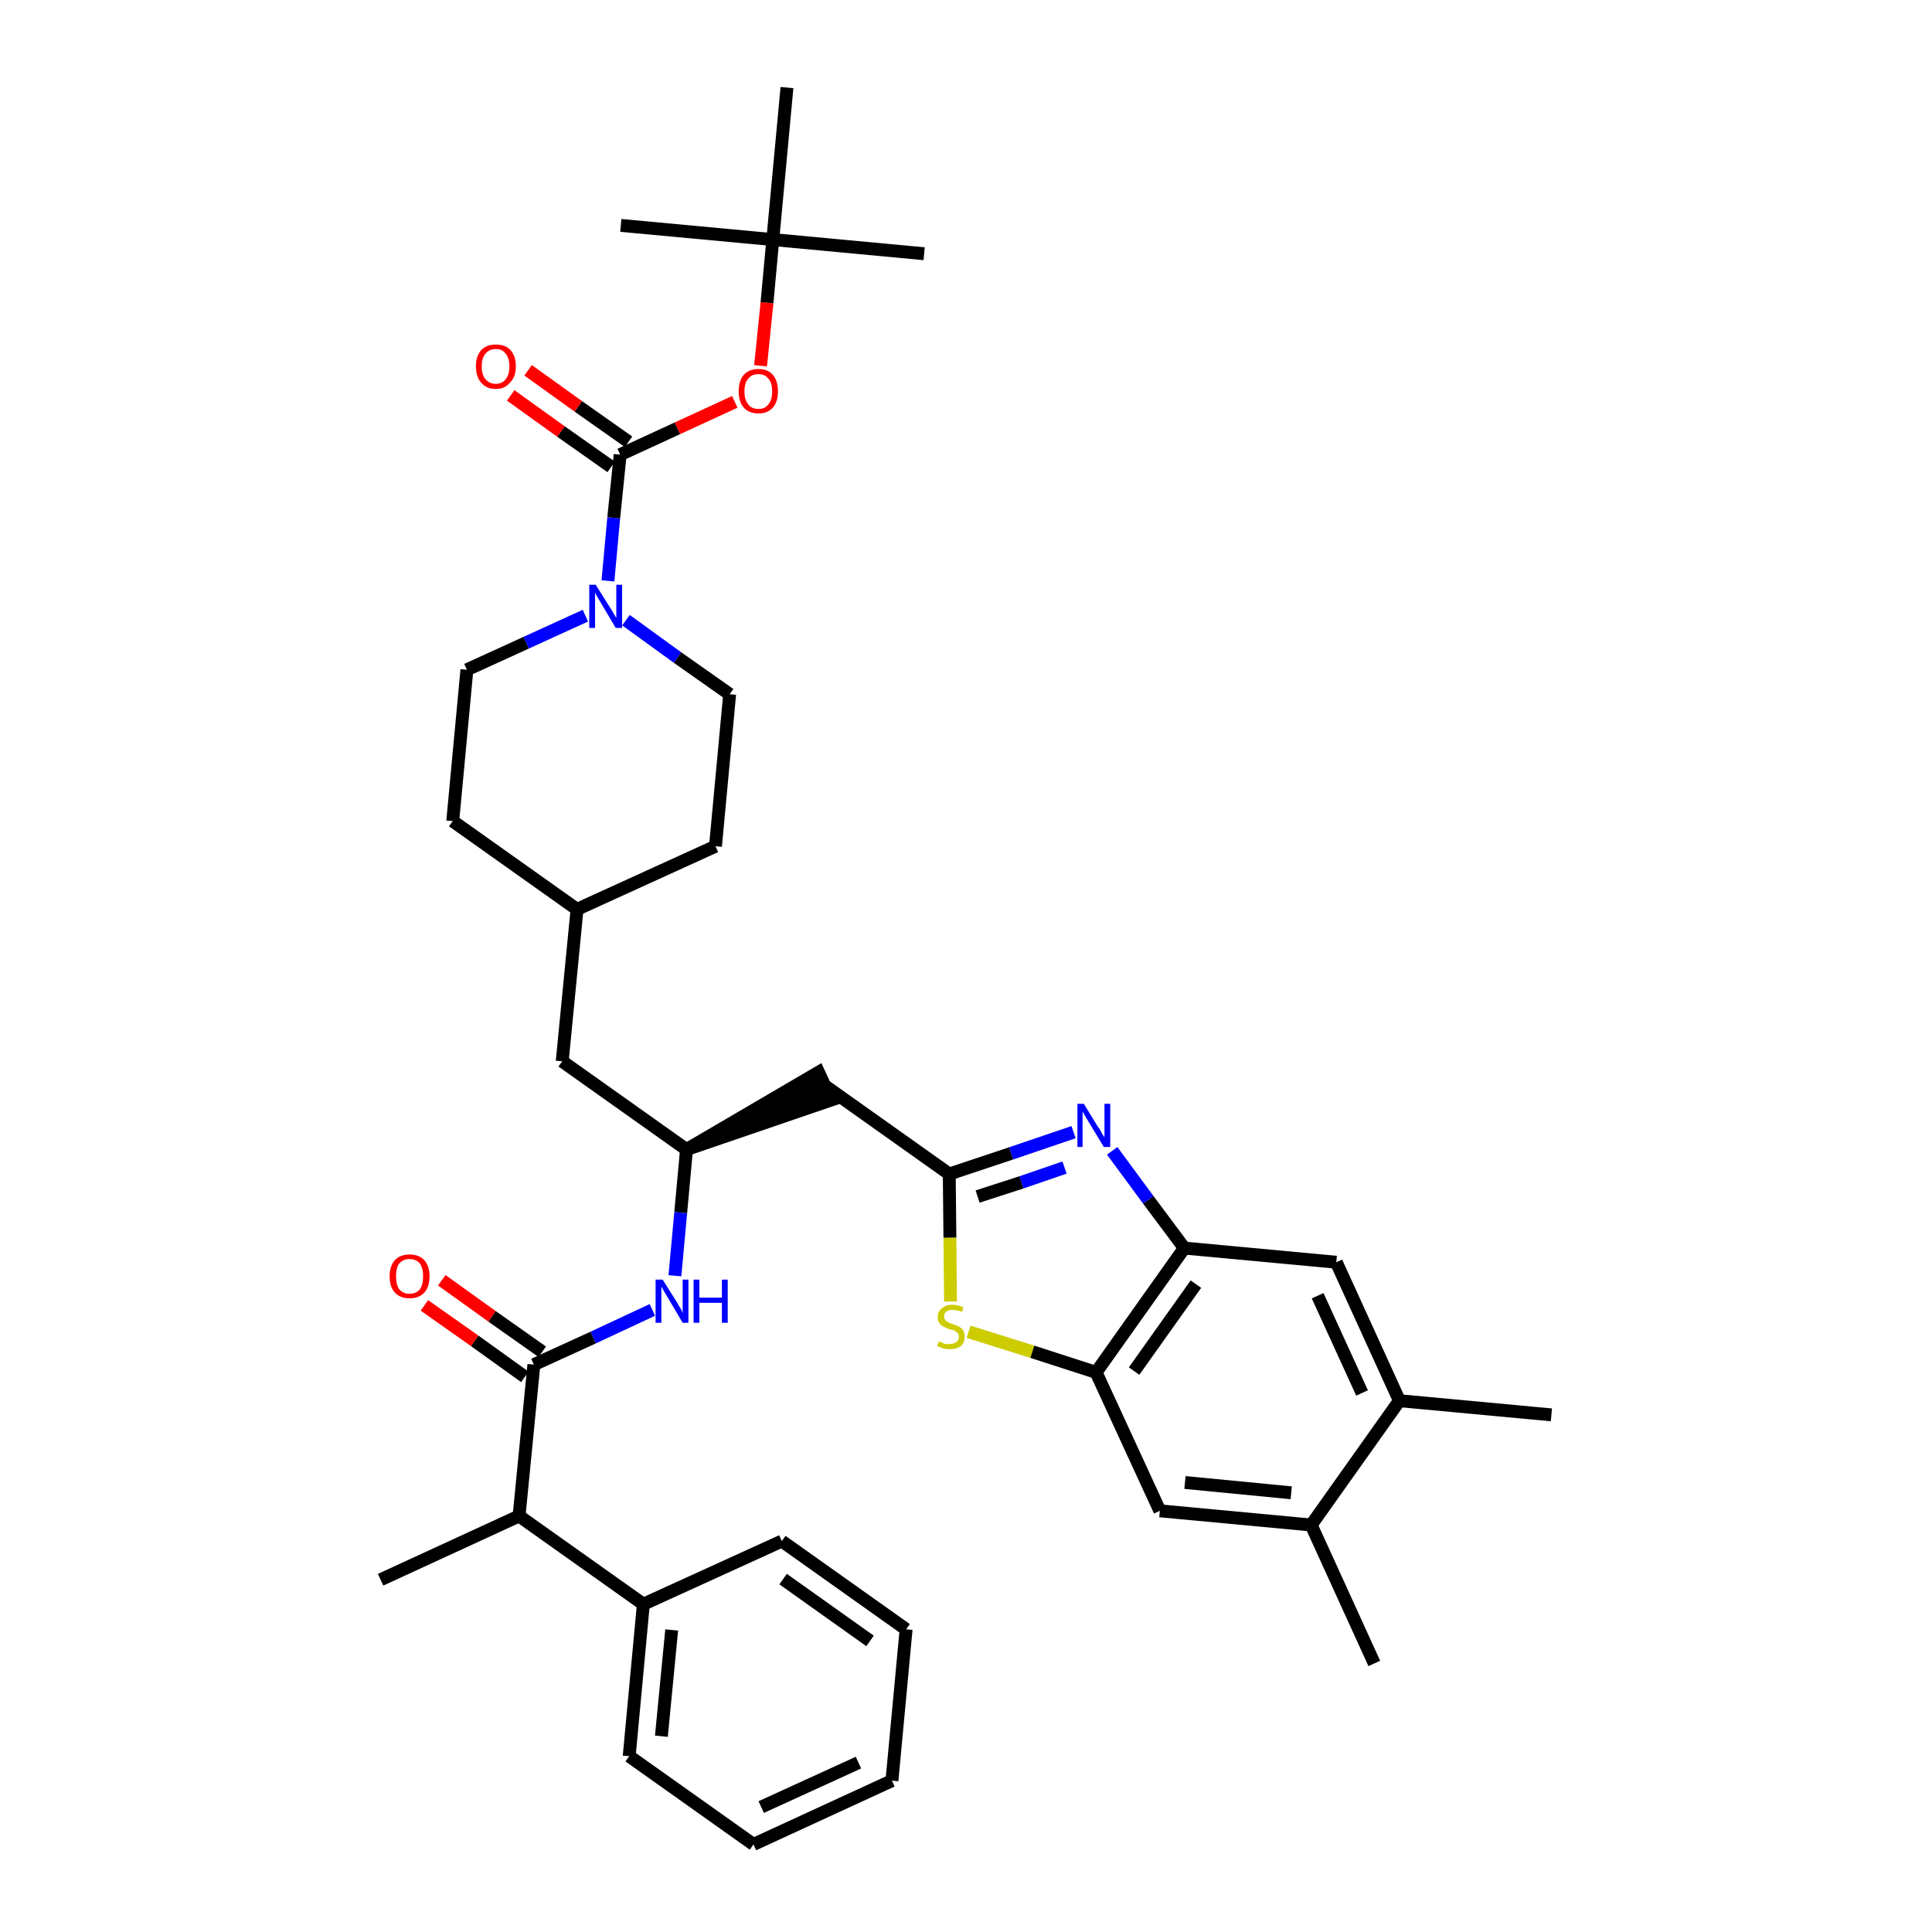 <?xml version='1.0' encoding='iso-8859-1'?>
<svg version='1.1' baseProfile='full'
              xmlns='http://www.w3.org/2000/svg'
                      xmlns:rdkit='http://www.rdkit.org/xml'
                      xmlns:xlink='http://www.w3.org/1999/xlink'
                  xml:space='preserve'
width='300px' height='300px' viewBox='0 0 300 300'>
<!-- END OF HEADER -->
<path class='bond-0 atom-0 atom-1' d='M 240.9,219.7 L 217.3,217.5' style='fill:none;fill-rule:evenodd;stroke:#000000;stroke-width:2.0px;stroke-linecap:butt;stroke-linejoin:miter;stroke-opacity:1' />
<path class='bond-1 atom-1 atom-2' d='M 217.3,217.5 L 207.5,196.0' style='fill:none;fill-rule:evenodd;stroke:#000000;stroke-width:2.0px;stroke-linecap:butt;stroke-linejoin:miter;stroke-opacity:1' />
<path class='bond-1 atom-1 atom-2' d='M 211.5,216.3 L 204.6,201.2' style='fill:none;fill-rule:evenodd;stroke:#000000;stroke-width:2.0px;stroke-linecap:butt;stroke-linejoin:miter;stroke-opacity:1' />
<path class='bond-37 atom-36 atom-1' d='M 203.6,236.8 L 217.3,217.5' style='fill:none;fill-rule:evenodd;stroke:#000000;stroke-width:2.0px;stroke-linecap:butt;stroke-linejoin:miter;stroke-opacity:1' />
<path class='bond-2 atom-2 atom-3' d='M 207.5,196.0 L 183.9,193.8' style='fill:none;fill-rule:evenodd;stroke:#000000;stroke-width:2.0px;stroke-linecap:butt;stroke-linejoin:miter;stroke-opacity:1' />
<path class='bond-3 atom-3 atom-4' d='M 183.9,193.8 L 178.3,186.3' style='fill:none;fill-rule:evenodd;stroke:#000000;stroke-width:2.0px;stroke-linecap:butt;stroke-linejoin:miter;stroke-opacity:1' />
<path class='bond-3 atom-3 atom-4' d='M 178.3,186.3 L 172.7,178.7' style='fill:none;fill-rule:evenodd;stroke:#0000FF;stroke-width:2.0px;stroke-linecap:butt;stroke-linejoin:miter;stroke-opacity:1' />
<path class='bond-38 atom-34 atom-3' d='M 170.2,213.1 L 183.9,193.8' style='fill:none;fill-rule:evenodd;stroke:#000000;stroke-width:2.0px;stroke-linecap:butt;stroke-linejoin:miter;stroke-opacity:1' />
<path class='bond-38 atom-34 atom-3' d='M 176.1,212.9 L 185.7,199.4' style='fill:none;fill-rule:evenodd;stroke:#000000;stroke-width:2.0px;stroke-linecap:butt;stroke-linejoin:miter;stroke-opacity:1' />
<path class='bond-4 atom-4 atom-5' d='M 166.7,175.8 L 157.0,179.1' style='fill:none;fill-rule:evenodd;stroke:#0000FF;stroke-width:2.0px;stroke-linecap:butt;stroke-linejoin:miter;stroke-opacity:1' />
<path class='bond-4 atom-4 atom-5' d='M 157.0,179.1 L 147.4,182.3' style='fill:none;fill-rule:evenodd;stroke:#000000;stroke-width:2.0px;stroke-linecap:butt;stroke-linejoin:miter;stroke-opacity:1' />
<path class='bond-4 atom-4 atom-5' d='M 165.3,181.3 L 158.6,183.6' style='fill:none;fill-rule:evenodd;stroke:#0000FF;stroke-width:2.0px;stroke-linecap:butt;stroke-linejoin:miter;stroke-opacity:1' />
<path class='bond-4 atom-4 atom-5' d='M 158.6,183.6 L 151.8,185.8' style='fill:none;fill-rule:evenodd;stroke:#000000;stroke-width:2.0px;stroke-linecap:butt;stroke-linejoin:miter;stroke-opacity:1' />
<path class='bond-5 atom-5 atom-6' d='M 147.4,182.3 L 128.1,168.6' style='fill:none;fill-rule:evenodd;stroke:#000000;stroke-width:2.0px;stroke-linecap:butt;stroke-linejoin:miter;stroke-opacity:1' />
<path class='bond-32 atom-5 atom-33' d='M 147.4,182.3 L 147.5,192.2' style='fill:none;fill-rule:evenodd;stroke:#000000;stroke-width:2.0px;stroke-linecap:butt;stroke-linejoin:miter;stroke-opacity:1' />
<path class='bond-32 atom-5 atom-33' d='M 147.5,192.2 L 147.6,202.1' style='fill:none;fill-rule:evenodd;stroke:#CCCC00;stroke-width:2.0px;stroke-linecap:butt;stroke-linejoin:miter;stroke-opacity:1' />
<path class='bond-6 atom-7 atom-6' d='M 106.6,178.5 L 129.1,170.8 L 127.1,166.5 Z' style='fill:#000000;fill-rule:evenodd;fill-opacity:1;stroke:#000000;stroke-width:2.0px;stroke-linecap:butt;stroke-linejoin:miter;stroke-opacity:1;' />
<path class='bond-7 atom-7 atom-8' d='M 106.6,178.5 L 87.3,164.8' style='fill:none;fill-rule:evenodd;stroke:#000000;stroke-width:2.0px;stroke-linecap:butt;stroke-linejoin:miter;stroke-opacity:1' />
<path class='bond-21 atom-7 atom-22' d='M 106.6,178.5 L 105.7,188.3' style='fill:none;fill-rule:evenodd;stroke:#000000;stroke-width:2.0px;stroke-linecap:butt;stroke-linejoin:miter;stroke-opacity:1' />
<path class='bond-21 atom-7 atom-22' d='M 105.7,188.3 L 104.8,198.1' style='fill:none;fill-rule:evenodd;stroke:#0000FF;stroke-width:2.0px;stroke-linecap:butt;stroke-linejoin:miter;stroke-opacity:1' />
<path class='bond-8 atom-8 atom-9' d='M 87.3,164.8 L 89.6,141.2' style='fill:none;fill-rule:evenodd;stroke:#000000;stroke-width:2.0px;stroke-linecap:butt;stroke-linejoin:miter;stroke-opacity:1' />
<path class='bond-9 atom-9 atom-10' d='M 89.6,141.2 L 111.1,131.4' style='fill:none;fill-rule:evenodd;stroke:#000000;stroke-width:2.0px;stroke-linecap:butt;stroke-linejoin:miter;stroke-opacity:1' />
<path class='bond-39 atom-21 atom-9' d='M 70.3,127.5 L 89.6,141.2' style='fill:none;fill-rule:evenodd;stroke:#000000;stroke-width:2.0px;stroke-linecap:butt;stroke-linejoin:miter;stroke-opacity:1' />
<path class='bond-10 atom-10 atom-11' d='M 111.1,131.4 L 113.3,107.8' style='fill:none;fill-rule:evenodd;stroke:#000000;stroke-width:2.0px;stroke-linecap:butt;stroke-linejoin:miter;stroke-opacity:1' />
<path class='bond-11 atom-11 atom-12' d='M 113.3,107.8 L 105.2,102.1' style='fill:none;fill-rule:evenodd;stroke:#000000;stroke-width:2.0px;stroke-linecap:butt;stroke-linejoin:miter;stroke-opacity:1' />
<path class='bond-11 atom-11 atom-12' d='M 105.2,102.1 L 97.2,96.3' style='fill:none;fill-rule:evenodd;stroke:#0000FF;stroke-width:2.0px;stroke-linecap:butt;stroke-linejoin:miter;stroke-opacity:1' />
<path class='bond-12 atom-12 atom-13' d='M 94.4,90.2 L 95.3,80.4' style='fill:none;fill-rule:evenodd;stroke:#0000FF;stroke-width:2.0px;stroke-linecap:butt;stroke-linejoin:miter;stroke-opacity:1' />
<path class='bond-12 atom-12 atom-13' d='M 95.3,80.4 L 96.3,70.6' style='fill:none;fill-rule:evenodd;stroke:#000000;stroke-width:2.0px;stroke-linecap:butt;stroke-linejoin:miter;stroke-opacity:1' />
<path class='bond-19 atom-12 atom-20' d='M 90.9,95.6 L 81.7,99.8' style='fill:none;fill-rule:evenodd;stroke:#0000FF;stroke-width:2.0px;stroke-linecap:butt;stroke-linejoin:miter;stroke-opacity:1' />
<path class='bond-19 atom-12 atom-20' d='M 81.7,99.8 L 72.5,104.0' style='fill:none;fill-rule:evenodd;stroke:#000000;stroke-width:2.0px;stroke-linecap:butt;stroke-linejoin:miter;stroke-opacity:1' />
<path class='bond-13 atom-13 atom-14' d='M 97.6,68.6 L 89.8,63.1' style='fill:none;fill-rule:evenodd;stroke:#000000;stroke-width:2.0px;stroke-linecap:butt;stroke-linejoin:miter;stroke-opacity:1' />
<path class='bond-13 atom-13 atom-14' d='M 89.8,63.1 L 82.0,57.5' style='fill:none;fill-rule:evenodd;stroke:#FF0000;stroke-width:2.0px;stroke-linecap:butt;stroke-linejoin:miter;stroke-opacity:1' />
<path class='bond-13 atom-13 atom-14' d='M 94.9,72.5 L 87.1,67.0' style='fill:none;fill-rule:evenodd;stroke:#000000;stroke-width:2.0px;stroke-linecap:butt;stroke-linejoin:miter;stroke-opacity:1' />
<path class='bond-13 atom-13 atom-14' d='M 87.1,67.0 L 79.3,61.4' style='fill:none;fill-rule:evenodd;stroke:#FF0000;stroke-width:2.0px;stroke-linecap:butt;stroke-linejoin:miter;stroke-opacity:1' />
<path class='bond-14 atom-13 atom-15' d='M 96.3,70.6 L 105.2,66.5' style='fill:none;fill-rule:evenodd;stroke:#000000;stroke-width:2.0px;stroke-linecap:butt;stroke-linejoin:miter;stroke-opacity:1' />
<path class='bond-14 atom-13 atom-15' d='M 105.2,66.5 L 114.1,62.4' style='fill:none;fill-rule:evenodd;stroke:#FF0000;stroke-width:2.0px;stroke-linecap:butt;stroke-linejoin:miter;stroke-opacity:1' />
<path class='bond-15 atom-15 atom-16' d='M 118.1,56.8 L 119.1,47.0' style='fill:none;fill-rule:evenodd;stroke:#FF0000;stroke-width:2.0px;stroke-linecap:butt;stroke-linejoin:miter;stroke-opacity:1' />
<path class='bond-15 atom-15 atom-16' d='M 119.1,47.0 L 120.0,37.2' style='fill:none;fill-rule:evenodd;stroke:#000000;stroke-width:2.0px;stroke-linecap:butt;stroke-linejoin:miter;stroke-opacity:1' />
<path class='bond-16 atom-16 atom-17' d='M 120.0,37.2 L 143.5,39.4' style='fill:none;fill-rule:evenodd;stroke:#000000;stroke-width:2.0px;stroke-linecap:butt;stroke-linejoin:miter;stroke-opacity:1' />
<path class='bond-17 atom-16 atom-18' d='M 120.0,37.2 L 96.4,35.0' style='fill:none;fill-rule:evenodd;stroke:#000000;stroke-width:2.0px;stroke-linecap:butt;stroke-linejoin:miter;stroke-opacity:1' />
<path class='bond-18 atom-16 atom-19' d='M 120.0,37.2 L 122.2,13.6' style='fill:none;fill-rule:evenodd;stroke:#000000;stroke-width:2.0px;stroke-linecap:butt;stroke-linejoin:miter;stroke-opacity:1' />
<path class='bond-20 atom-20 atom-21' d='M 72.5,104.0 L 70.3,127.5' style='fill:none;fill-rule:evenodd;stroke:#000000;stroke-width:2.0px;stroke-linecap:butt;stroke-linejoin:miter;stroke-opacity:1' />
<path class='bond-22 atom-22 atom-23' d='M 101.3,203.4 L 92.1,207.7' style='fill:none;fill-rule:evenodd;stroke:#0000FF;stroke-width:2.0px;stroke-linecap:butt;stroke-linejoin:miter;stroke-opacity:1' />
<path class='bond-22 atom-22 atom-23' d='M 92.1,207.7 L 82.9,211.9' style='fill:none;fill-rule:evenodd;stroke:#000000;stroke-width:2.0px;stroke-linecap:butt;stroke-linejoin:miter;stroke-opacity:1' />
<path class='bond-23 atom-23 atom-24' d='M 84.2,209.9 L 76.4,204.4' style='fill:none;fill-rule:evenodd;stroke:#000000;stroke-width:2.0px;stroke-linecap:butt;stroke-linejoin:miter;stroke-opacity:1' />
<path class='bond-23 atom-23 atom-24' d='M 76.4,204.4 L 68.6,198.8' style='fill:none;fill-rule:evenodd;stroke:#FF0000;stroke-width:2.0px;stroke-linecap:butt;stroke-linejoin:miter;stroke-opacity:1' />
<path class='bond-23 atom-23 atom-24' d='M 81.5,213.8 L 73.7,208.2' style='fill:none;fill-rule:evenodd;stroke:#000000;stroke-width:2.0px;stroke-linecap:butt;stroke-linejoin:miter;stroke-opacity:1' />
<path class='bond-23 atom-23 atom-24' d='M 73.7,208.2 L 65.9,202.7' style='fill:none;fill-rule:evenodd;stroke:#FF0000;stroke-width:2.0px;stroke-linecap:butt;stroke-linejoin:miter;stroke-opacity:1' />
<path class='bond-24 atom-23 atom-25' d='M 82.9,211.9 L 80.6,235.4' style='fill:none;fill-rule:evenodd;stroke:#000000;stroke-width:2.0px;stroke-linecap:butt;stroke-linejoin:miter;stroke-opacity:1' />
<path class='bond-25 atom-25 atom-26' d='M 80.6,235.4 L 59.1,245.3' style='fill:none;fill-rule:evenodd;stroke:#000000;stroke-width:2.0px;stroke-linecap:butt;stroke-linejoin:miter;stroke-opacity:1' />
<path class='bond-26 atom-25 atom-27' d='M 80.6,235.4 L 99.9,249.1' style='fill:none;fill-rule:evenodd;stroke:#000000;stroke-width:2.0px;stroke-linecap:butt;stroke-linejoin:miter;stroke-opacity:1' />
<path class='bond-27 atom-27 atom-28' d='M 99.9,249.1 L 97.7,272.7' style='fill:none;fill-rule:evenodd;stroke:#000000;stroke-width:2.0px;stroke-linecap:butt;stroke-linejoin:miter;stroke-opacity:1' />
<path class='bond-27 atom-27 atom-28' d='M 104.3,253.1 L 102.7,269.6' style='fill:none;fill-rule:evenodd;stroke:#000000;stroke-width:2.0px;stroke-linecap:butt;stroke-linejoin:miter;stroke-opacity:1' />
<path class='bond-40 atom-32 atom-27' d='M 121.4,239.3 L 99.9,249.1' style='fill:none;fill-rule:evenodd;stroke:#000000;stroke-width:2.0px;stroke-linecap:butt;stroke-linejoin:miter;stroke-opacity:1' />
<path class='bond-28 atom-28 atom-29' d='M 97.7,272.7 L 117.0,286.4' style='fill:none;fill-rule:evenodd;stroke:#000000;stroke-width:2.0px;stroke-linecap:butt;stroke-linejoin:miter;stroke-opacity:1' />
<path class='bond-29 atom-29 atom-30' d='M 117.0,286.4 L 138.5,276.5' style='fill:none;fill-rule:evenodd;stroke:#000000;stroke-width:2.0px;stroke-linecap:butt;stroke-linejoin:miter;stroke-opacity:1' />
<path class='bond-29 atom-29 atom-30' d='M 118.2,280.6 L 133.3,273.7' style='fill:none;fill-rule:evenodd;stroke:#000000;stroke-width:2.0px;stroke-linecap:butt;stroke-linejoin:miter;stroke-opacity:1' />
<path class='bond-30 atom-30 atom-31' d='M 138.5,276.5 L 140.7,253.0' style='fill:none;fill-rule:evenodd;stroke:#000000;stroke-width:2.0px;stroke-linecap:butt;stroke-linejoin:miter;stroke-opacity:1' />
<path class='bond-31 atom-31 atom-32' d='M 140.7,253.0 L 121.4,239.3' style='fill:none;fill-rule:evenodd;stroke:#000000;stroke-width:2.0px;stroke-linecap:butt;stroke-linejoin:miter;stroke-opacity:1' />
<path class='bond-31 atom-31 atom-32' d='M 135.1,254.8 L 121.6,245.2' style='fill:none;fill-rule:evenodd;stroke:#000000;stroke-width:2.0px;stroke-linecap:butt;stroke-linejoin:miter;stroke-opacity:1' />
<path class='bond-33 atom-33 atom-34' d='M 150.4,206.8 L 160.3,209.9' style='fill:none;fill-rule:evenodd;stroke:#CCCC00;stroke-width:2.0px;stroke-linecap:butt;stroke-linejoin:miter;stroke-opacity:1' />
<path class='bond-33 atom-33 atom-34' d='M 160.3,209.9 L 170.2,213.1' style='fill:none;fill-rule:evenodd;stroke:#000000;stroke-width:2.0px;stroke-linecap:butt;stroke-linejoin:miter;stroke-opacity:1' />
<path class='bond-34 atom-34 atom-35' d='M 170.2,213.1 L 180.1,234.6' style='fill:none;fill-rule:evenodd;stroke:#000000;stroke-width:2.0px;stroke-linecap:butt;stroke-linejoin:miter;stroke-opacity:1' />
<path class='bond-35 atom-35 atom-36' d='M 180.1,234.6 L 203.6,236.8' style='fill:none;fill-rule:evenodd;stroke:#000000;stroke-width:2.0px;stroke-linecap:butt;stroke-linejoin:miter;stroke-opacity:1' />
<path class='bond-35 atom-35 atom-36' d='M 184.0,230.2 L 200.5,231.8' style='fill:none;fill-rule:evenodd;stroke:#000000;stroke-width:2.0px;stroke-linecap:butt;stroke-linejoin:miter;stroke-opacity:1' />
<path class='bond-36 atom-36 atom-37' d='M 203.6,236.8 L 213.4,258.3' style='fill:none;fill-rule:evenodd;stroke:#000000;stroke-width:2.0px;stroke-linecap:butt;stroke-linejoin:miter;stroke-opacity:1' />
<path  class='atom-4' d='M 168.3 171.4
L 170.5 175.0
Q 170.8 175.3, 171.1 176.0
Q 171.5 176.6, 171.5 176.6
L 171.5 171.4
L 172.4 171.4
L 172.4 178.1
L 171.4 178.1
L 169.1 174.3
Q 168.8 173.8, 168.5 173.3
Q 168.2 172.8, 168.1 172.6
L 168.1 178.1
L 167.3 178.1
L 167.3 171.4
L 168.3 171.4
' fill='#0000FF'/>
<path  class='atom-12' d='M 92.5 90.8
L 94.7 94.3
Q 95.0 94.7, 95.3 95.3
Q 95.7 95.9, 95.7 96.0
L 95.7 90.8
L 96.6 90.8
L 96.6 97.5
L 95.6 97.5
L 93.3 93.6
Q 93.0 93.1, 92.7 92.6
Q 92.4 92.1, 92.4 91.9
L 92.4 97.5
L 91.5 97.5
L 91.5 90.8
L 92.5 90.8
' fill='#0000FF'/>
<path  class='atom-14' d='M 73.9 56.9
Q 73.9 55.3, 74.7 54.4
Q 75.5 53.5, 77.0 53.5
Q 78.5 53.5, 79.3 54.4
Q 80.1 55.3, 80.1 56.9
Q 80.1 58.5, 79.2 59.4
Q 78.4 60.4, 77.0 60.4
Q 75.5 60.4, 74.7 59.4
Q 73.9 58.5, 73.9 56.9
M 77.0 59.6
Q 78.0 59.6, 78.5 58.9
Q 79.1 58.2, 79.1 56.9
Q 79.1 55.6, 78.5 54.9
Q 78.0 54.2, 77.0 54.2
Q 76.0 54.2, 75.4 54.9
Q 74.8 55.6, 74.8 56.9
Q 74.8 58.2, 75.4 58.9
Q 76.0 59.6, 77.0 59.6
' fill='#FF0000'/>
<path  class='atom-15' d='M 114.7 60.8
Q 114.7 59.1, 115.5 58.2
Q 116.3 57.3, 117.8 57.3
Q 119.2 57.3, 120.0 58.2
Q 120.8 59.1, 120.8 60.8
Q 120.8 62.4, 120.0 63.3
Q 119.2 64.2, 117.8 64.2
Q 116.3 64.2, 115.5 63.3
Q 114.7 62.4, 114.7 60.8
M 117.8 63.5
Q 118.8 63.5, 119.3 62.8
Q 119.9 62.1, 119.9 60.8
Q 119.9 59.4, 119.3 58.8
Q 118.8 58.1, 117.8 58.1
Q 116.7 58.1, 116.2 58.8
Q 115.6 59.4, 115.6 60.8
Q 115.6 62.1, 116.2 62.8
Q 116.7 63.5, 117.8 63.5
' fill='#FF0000'/>
<path  class='atom-22' d='M 102.9 198.7
L 105.1 202.2
Q 105.3 202.6, 105.7 203.2
Q 106.0 203.8, 106.0 203.9
L 106.0 198.7
L 106.9 198.7
L 106.9 205.4
L 106.0 205.4
L 103.7 201.5
Q 103.4 201.0, 103.1 200.5
Q 102.8 200.0, 102.7 199.8
L 102.7 205.4
L 101.8 205.4
L 101.8 198.7
L 102.9 198.7
' fill='#0000FF'/>
<path  class='atom-22' d='M 107.7 198.7
L 108.6 198.7
L 108.6 201.5
L 112.1 201.5
L 112.1 198.7
L 113.0 198.7
L 113.0 205.4
L 112.1 205.4
L 112.1 202.3
L 108.6 202.3
L 108.6 205.4
L 107.7 205.4
L 107.7 198.7
' fill='#0000FF'/>
<path  class='atom-24' d='M 60.5 198.2
Q 60.5 196.6, 61.3 195.7
Q 62.1 194.8, 63.6 194.8
Q 65.1 194.8, 65.9 195.7
Q 66.7 196.6, 66.7 198.2
Q 66.7 199.8, 65.9 200.7
Q 65.1 201.6, 63.6 201.6
Q 62.1 201.6, 61.3 200.7
Q 60.5 199.8, 60.5 198.2
M 63.6 200.9
Q 64.6 200.9, 65.2 200.2
Q 65.7 199.5, 65.7 198.2
Q 65.7 196.9, 65.2 196.2
Q 64.6 195.5, 63.6 195.5
Q 62.6 195.5, 62.0 196.2
Q 61.5 196.8, 61.5 198.2
Q 61.5 199.5, 62.0 200.2
Q 62.6 200.9, 63.6 200.9
' fill='#FF0000'/>
<path  class='atom-33' d='M 145.8 208.3
Q 145.8 208.3, 146.1 208.4
Q 146.5 208.6, 146.8 208.7
Q 147.1 208.7, 147.5 208.7
Q 148.1 208.7, 148.5 208.4
Q 148.9 208.1, 148.9 207.6
Q 148.9 207.2, 148.7 207.0
Q 148.5 206.8, 148.2 206.6
Q 147.9 206.5, 147.4 206.4
Q 146.9 206.2, 146.5 206.0
Q 146.1 205.8, 145.9 205.5
Q 145.6 205.1, 145.6 204.5
Q 145.6 203.7, 146.2 203.2
Q 146.8 202.6, 147.9 202.6
Q 148.7 202.6, 149.6 203.0
L 149.4 203.7
Q 148.6 203.4, 147.9 203.4
Q 147.3 203.4, 146.9 203.7
Q 146.6 203.9, 146.6 204.4
Q 146.6 204.8, 146.8 205.0
Q 147.0 205.2, 147.2 205.3
Q 147.5 205.5, 147.9 205.6
Q 148.6 205.8, 148.9 206.0
Q 149.3 206.2, 149.5 206.5
Q 149.8 206.9, 149.8 207.6
Q 149.8 208.5, 149.2 209.0
Q 148.6 209.5, 147.5 209.5
Q 146.9 209.5, 146.5 209.4
Q 146.0 209.2, 145.5 209.0
L 145.8 208.3
' fill='#CCCC00'/>
</svg>
